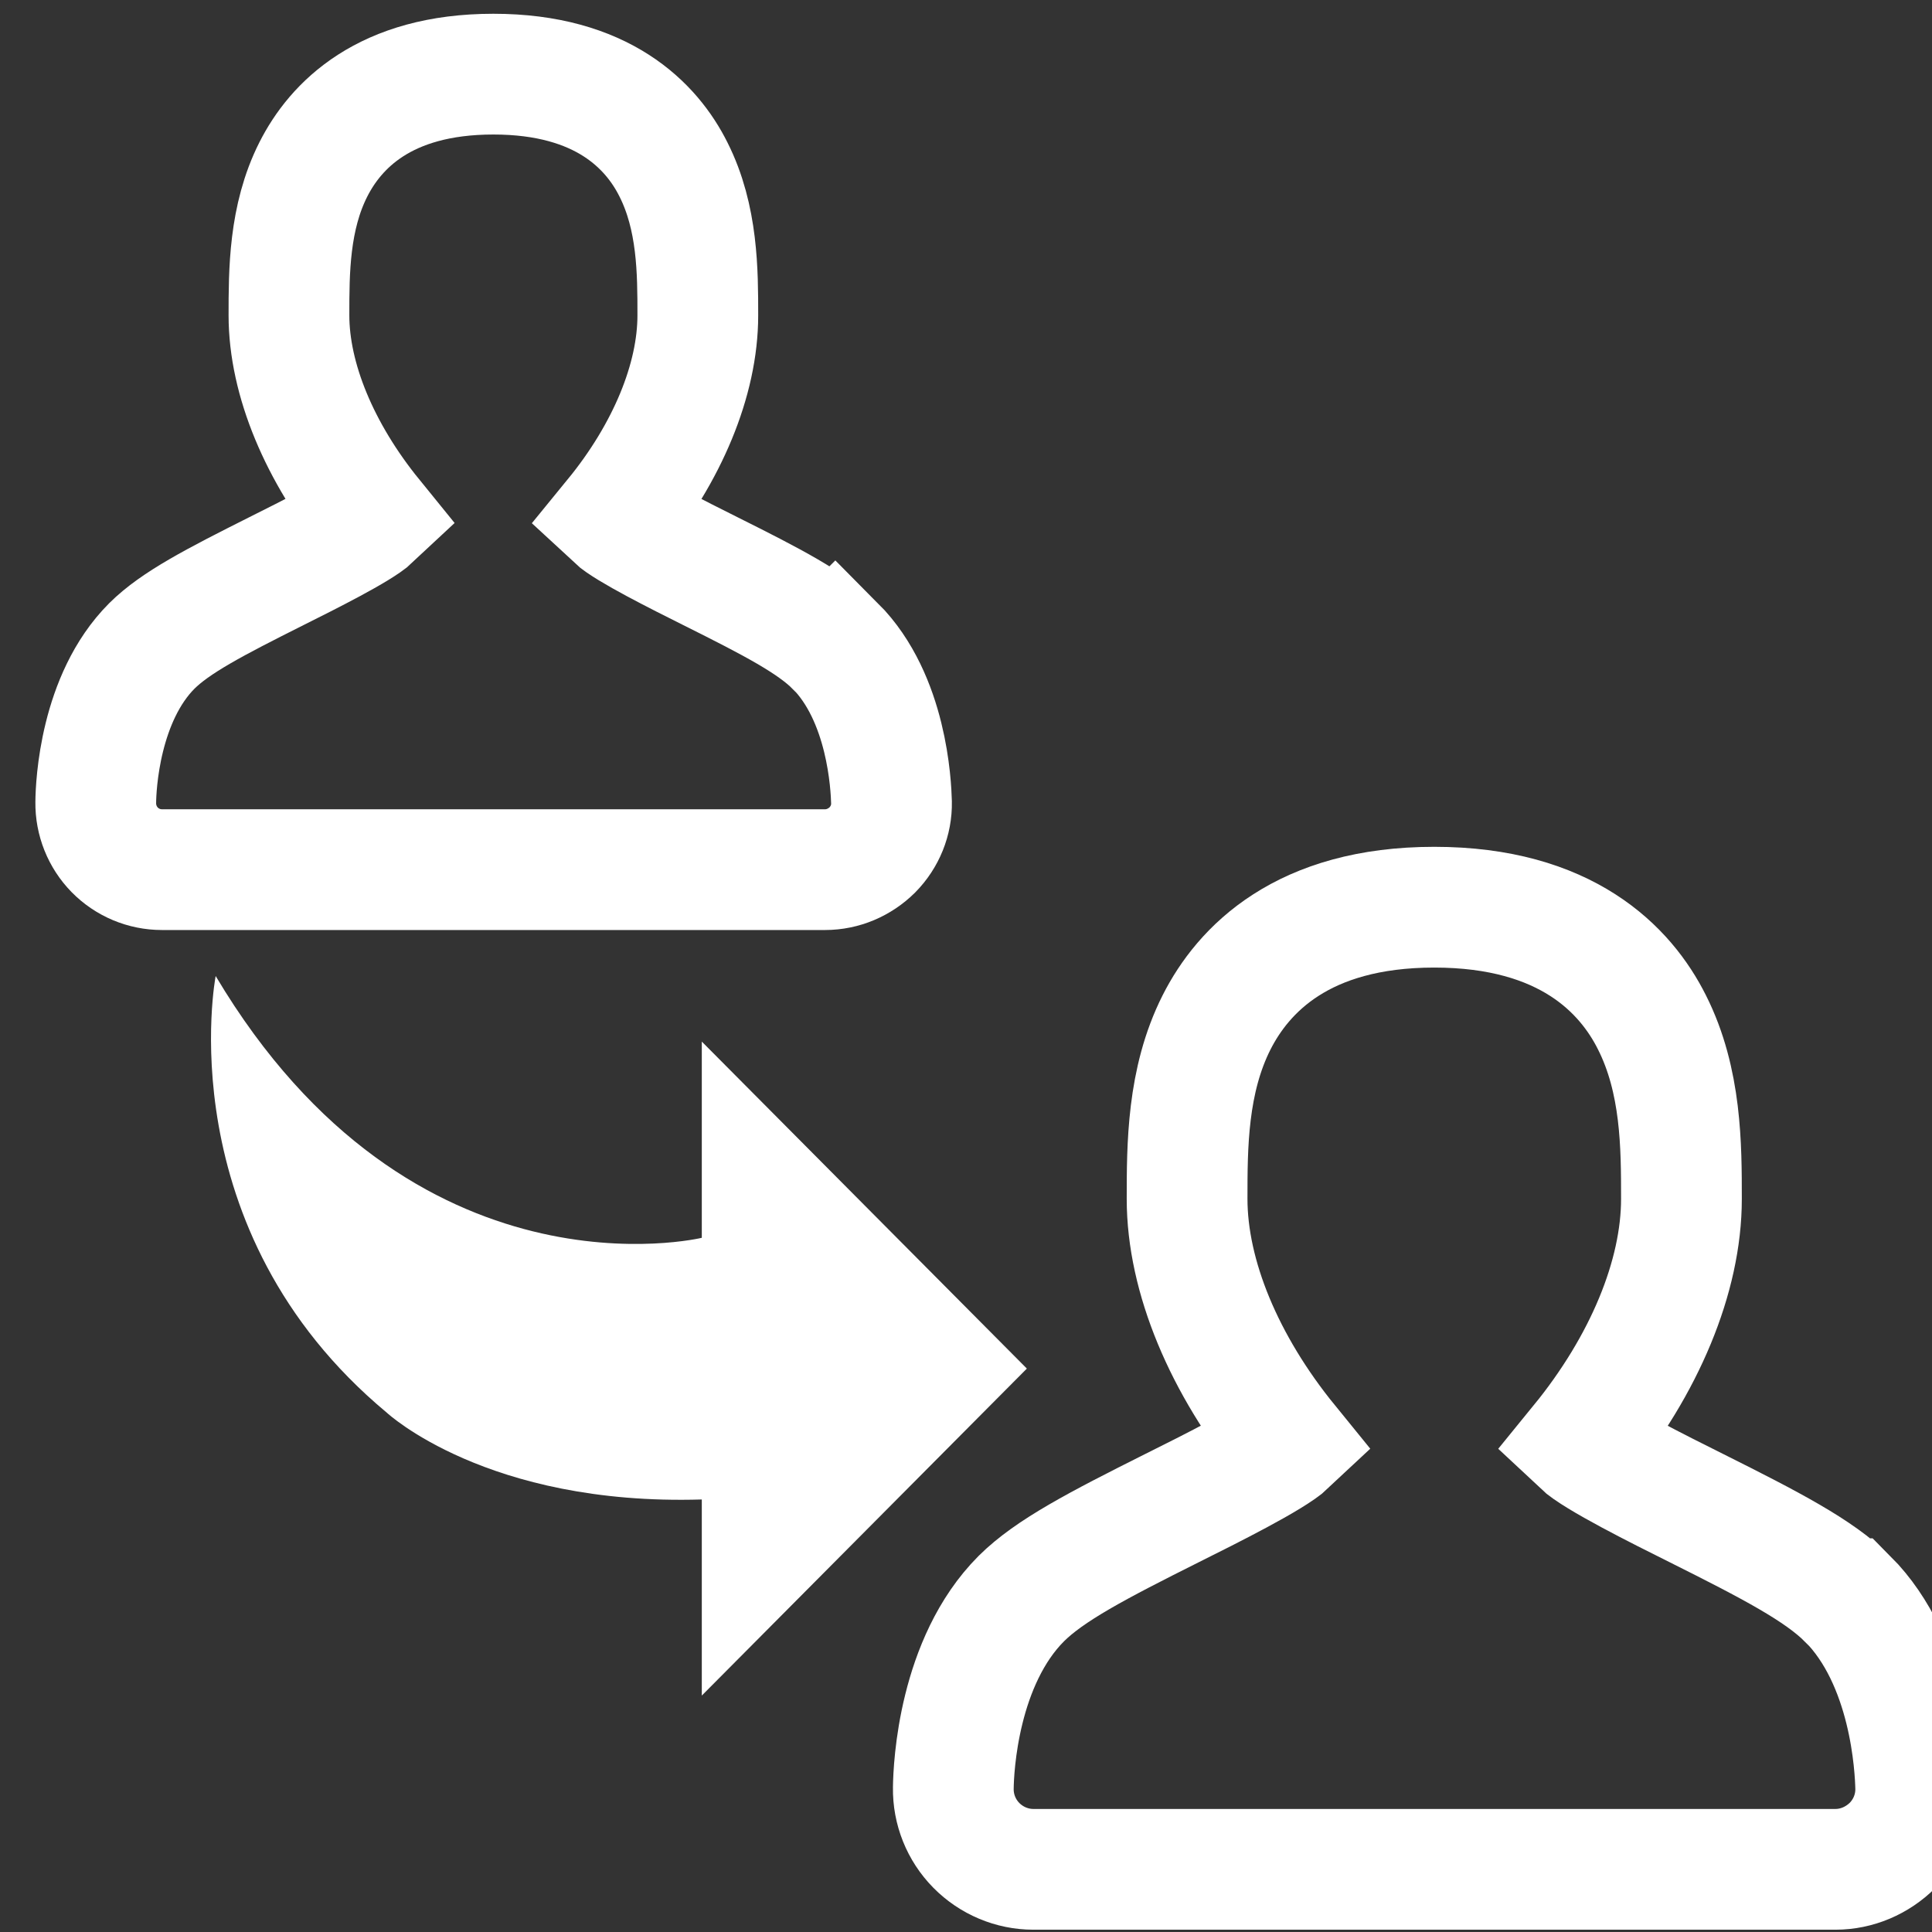 <svg width="16" height="16" xmlns="http://www.w3.org/2000/svg">

 <rect width="100%" height="100%" fill="#333333" stroke="none"/>

 <g>
  <title>background</title>
  <rect fill="none" id="canvas_background" height="402" width="582" y="-1" x="-1"/>
 </g>
 <g>
  <title>Layer 1</title>
  <g id="svg_1">
   <g id="svg_2">
    <path id="svg_3" d="m15.299,13.24c-0.235,-0.234 -0.629,-0.44 -1.249,-0.75c-0.315,-0.157 -0.835,-0.417 -0.961,-0.536c0.53,-0.65 0.836,-1.383 0.836,-2.025c0,-0.436 0,-0.978 -0.244,-1.462c-0.218,-0.436 -0.711,-0.954 -1.803,-0.954c-1.093,0 -1.583,0.519 -1.803,0.954c-0.244,0.483 -0.244,1.026 -0.244,1.461c0,0.643 0.307,1.375 0.836,2.025c-0.127,0.12 -0.647,0.38 -0.96,0.536c-0.619,0.31 -1.014,0.516 -1.249,0.75c-0.521,0.522 -0.561,1.397 -0.563,1.568c-0.003,0.178 0.066,0.349 0.19,0.475c0.125,0.127 0.296,0.199 0.473,0.199l6.642,0c0.178,0 0.347,-0.073 0.474,-0.199c0.125,-0.127 0.194,-0.298 0.191,-0.475c-0.004,-0.17 -0.043,-1.044 -0.564,-1.567z" stroke-miterlimit="10" stroke="#FFFFFF" fill="none"/>
   </g>
  </g>
  <path id="svg_4" d="m3.203,11.699c-1.823,-1.518 -1.417,-3.616 -1.417,-3.616c1.635,2.747 4.026,2.168 4.026,2.168l0,-1.625l2.692,2.708l-2.692,2.708l0,-1.624c-1.781,0.054 -2.609,-0.719 -2.609,-0.719z" fill="#FFFFFF"/>
  <g id="svg_7">
   <g id="svg_6">
    <path id="svg_5" d="m6.916,5.35c-0.194,-0.194 -0.52,-0.364 -1.033,-0.62c-0.26,-0.13 -0.69,-0.345 -0.795,-0.443c0.439,-0.537 0.691,-1.143 0.691,-1.675c0,-0.36 0,-0.809 -0.202,-1.209c-0.18,-0.36 -0.588,-0.789 -1.491,-0.789c-0.904,0 -1.309,0.429 -1.491,0.789c-0.202,0.399 -0.202,0.848 -0.202,1.208c0,0.531 0.254,1.137 0.691,1.675c-0.105,0.099 -0.535,0.314 -0.793,0.443c-0.512,0.257 -0.838,0.426 -1.033,0.62c-0.431,0.431 -0.464,1.155 -0.465,1.296c-0.002,0.147 0.055,0.289 0.157,0.393c0.103,0.105 0.244,0.164 0.391,0.164l5.492,0c0.147,0 0.287,-0.06 0.392,-0.164c0.103,-0.105 0.161,-0.246 0.158,-0.393c-0.004,-0.141 -0.035,-0.863 -0.466,-1.296z" stroke-miterlimit="10" stroke="#FFFFFF" fill="none"/>
   </g>
  </g>
 </g>
</svg>